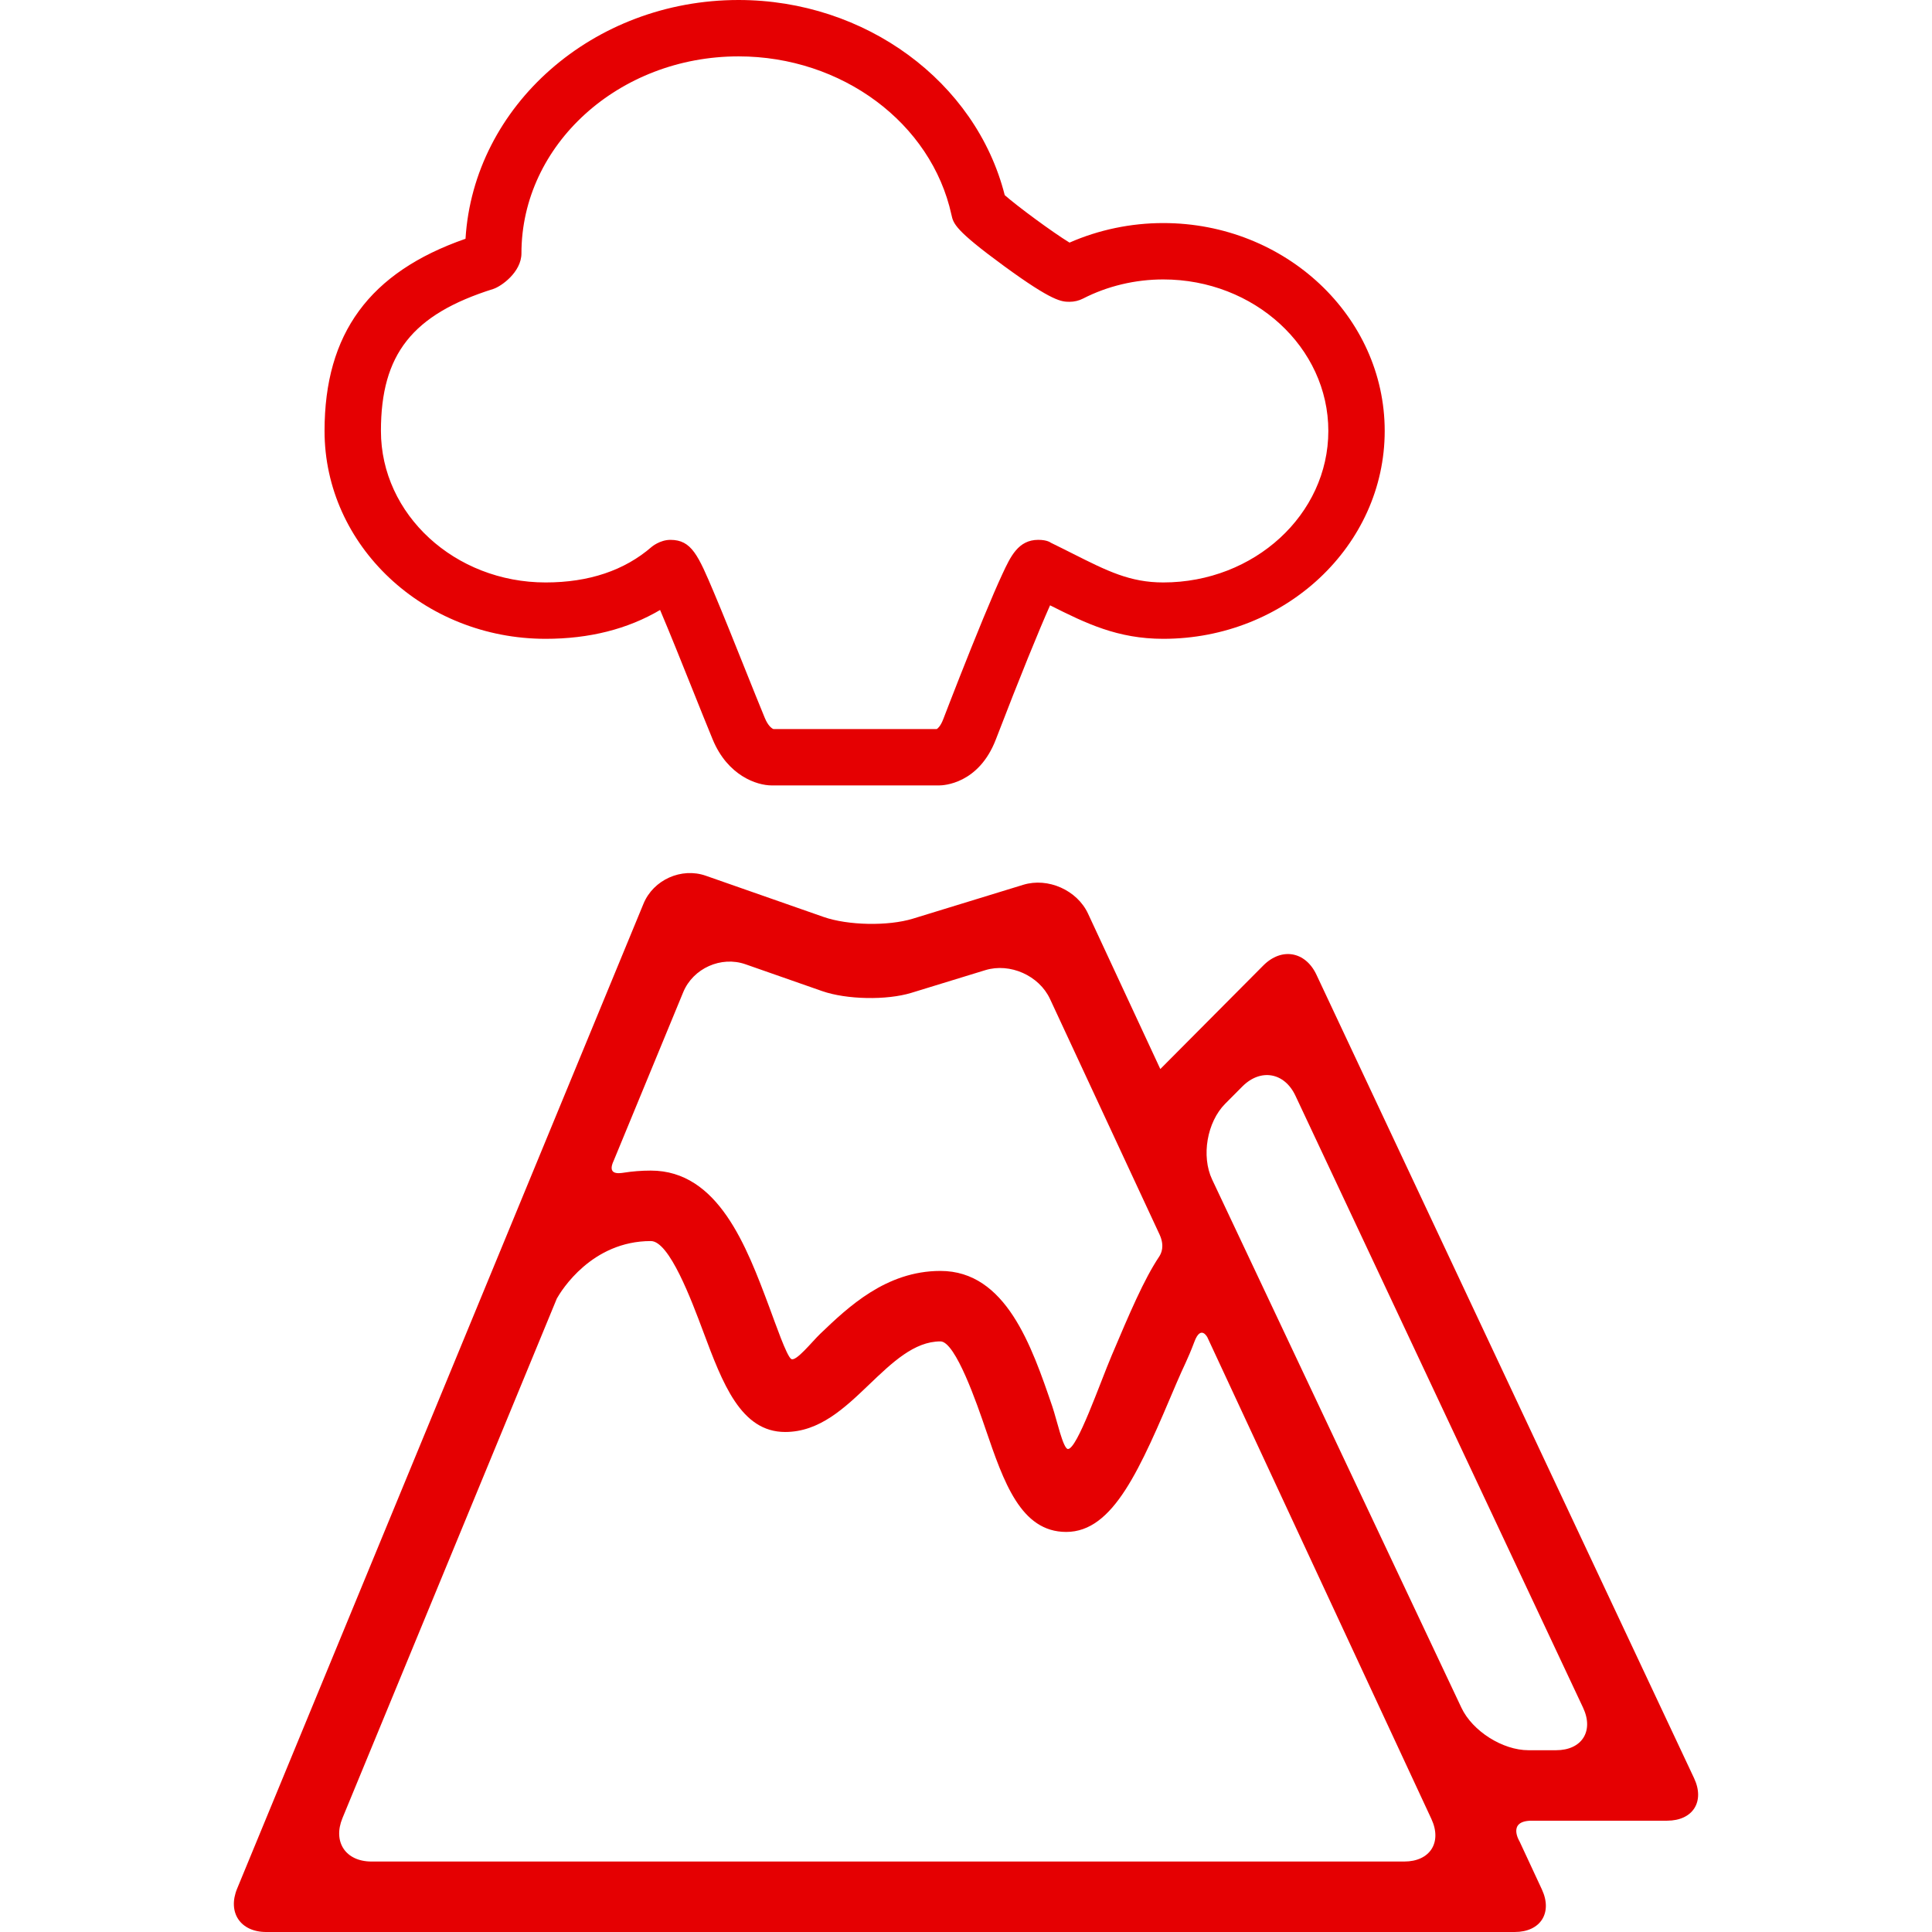 <?xml version="1.0" encoding="iso-8859-1"?>
<!-- Generator: Adobe Illustrator 17.1.0, SVG Export Plug-In . SVG Version: 6.00 Build 0)  -->
<!DOCTYPE svg PUBLIC "-//W3C//DTD SVG 1.1//EN" "http://www.w3.org/Graphics/SVG/1.1/DTD/svg11.dtd">
<svg xmlns="http://www.w3.org/2000/svg" xmlns:xlink="http://www.w3.org/1999/xlink" version="1.1" id="Capa_1" x="0px" y="0px" viewBox="0 0 411.248 411.248" style="enable-background:new 0 0 411.248 411.248;" xml:space="preserve" width="512px" height="512px">
<g>
	<path d="M360.602,378.504l-80.386-171.031c-2.34-4.978-7.427-5.859-11.306-1.959l-21.924,22.043l-15.388-33.085   c-2.32-4.987-8.52-7.747-13.778-6.135l-23.512,7.214c-5.259,1.613-13.809,1.446-19-0.369l-25.074-8.773   c-5.19-1.815-11.154,0.858-13.253,5.942l-86.5,209.653c-2.098,5.084,0.686,9.244,6.186,9.244h265.756c5.5,0,8.103-4.08,5.783-9.067   l-4.748-10.207c0,0-2.75-4.419,2.625-4.419c7.192,0,28.771,0,28.771,0C360.356,387.555,362.942,383.482,360.602,378.504z    M145.432,211.198c2.098-5.084,8.061-7.758,13.253-5.941l16.318,5.709c5.191,1.816,13.74,1.982,18.999,0.369l15.727-4.825   c5.259-1.613,11.458,1.146,13.777,6.134l23.329,50.157c1.123,2.47,0.35,4.02-0.113,4.715c-3.239,4.864-6.28,12.03-10.091,21.021   c-2.527,5.961-7.34,19.9-9.3,19.9c-1.04,0-2.401-6.331-3.345-9.091c-4.391-12.838-9.854-28.814-23.802-28.814   c-11.597,0-19.675,7.727-25.572,13.368c-1.764,1.688-5.215,6.063-6.209,5.366c-0.983-0.689-3.33-7.501-4.657-11.05   c-4.84-12.939-10.863-29.043-25.206-29.043c-2.024,0-3.948,0.16-5.775,0.448c-1.204,0.19-3.557,0.441-2.12-2.585L145.432,211.198z    M298.905,396.248H79.083c-5.5,0-8.283-4.16-6.186-9.244l45.636-110.607c0.965-1.707,7.425-12.224,20.009-12.224   c3.938,0,8.634,12.554,11.156,19.298c4.105,10.976,7.982,21.343,17.434,21.343c7.319,0,12.673-5.121,17.851-10.074   c4.95-4.735,9.627-9.208,15.204-9.208c3.224,0,7.862,13.563,9.608,18.668c3.85,11.257,7.485,21.889,17.157,21.889   c10.055,0,15.69-13.296,23.491-31.697c1.561-3.685,2.286-4.78,3.818-8.838c1.365-3.615,2.745-0.888,2.745-0.888l47.682,102.516   C307.008,392.168,304.405,396.248,298.905,396.248z M331.231,372.555h-5.884c-5.5,0-11.921-4.069-14.268-9.044l-53.063-112.438   c-2.347-4.975-1.095-12.234,2.784-16.135l3.643-3.662c3.879-3.9,8.966-3.019,11.306,1.959l61.228,130.27   C339.317,368.482,336.731,372.555,331.231,372.555z" fill="#E50002"/>
	<path d="M116.146,135.98c9.282,0,17.444-2.061,24.362-6.138c2.02,4.739,4.77,11.608,6.837,16.769   c1.602,4.002,3.13,7.817,4.359,10.793c3.192,7.722,9.395,9.781,12.556,9.781h35.666c0.849,0,8.394-0.274,12.049-9.778   c5.172-13.452,9.202-23.292,11.543-28.556c7.662,3.854,14.39,7.129,24.097,7.129c25.99,0,47.135-19.85,47.135-44.249   s-21.145-44.25-47.135-44.25c-6.899,0-13.741,1.433-19.958,4.162c-3.646-2.23-11.127-7.752-13.789-10.105   C207.737,17.371,184.192,0,157.209,0C126.23,0,100.826,22.527,99.09,50.825C78.633,57.947,69.083,70.999,69.083,91.73   C69.083,116.13,90.195,135.98,116.146,135.98z M104.978,61.515c1.713-0.539,6.017-3.59,6.017-7.594   c0-23.115,20.731-41.921,46.214-41.921c21.984,0,41.043,14.18,45.317,33.717c0.413,1.887,0.712,3.249,11.229,10.938   c10.377,7.586,12.24,7.575,13.902,7.587c1.008-0.001,2.006-0.239,2.885-0.69c5.193-2.663,11.097-4.071,17.073-4.071   c19.373,0,35.135,14.468,35.135,32.25c0,17.782-15.762,32.249-35.135,32.249c-7.087,0-11.924-2.436-19.247-6.122   c-1.485-0.748-3.042-1.531-4.703-2.338c0,0-0.705-0.609-2.655-0.609c-4.25,0-5.892,3.524-7.63,7.256   c-1.043,2.238-2.412,5.408-4.07,9.422c-3.421,8.278-7.108,17.802-8.535,21.512c-0.56,1.455-1.141,1.94-1.372,2.085h-34.77   c-0.417-0.153-1.185-0.785-1.838-2.365c-1.216-2.94-2.726-6.713-4.31-10.669c-2.25-5.621-4.577-11.434-6.499-15.976   c-3.37-7.965-4.765-11.262-9.282-11.262c-2.244,0-3.982,1.487-3.982,1.487c-5.791,5.029-13.386,7.579-22.575,7.579   c-19.334,0-35.063-14.467-35.063-32.249C81.083,75.399,87.782,66.928,104.978,61.515z" fill="#E50002"/>
</g>
<g>
</g>
<g>
</g>
<g>
</g>
<g>
</g>
<g>
</g>
<g>
</g>
<g>
</g>
<g>
</g>
<g>
</g>
<g>
</g>
<g>
</g>
<g>
</g>
<g>
</g>
<g>
</g>
<g>
</g>
</svg>
